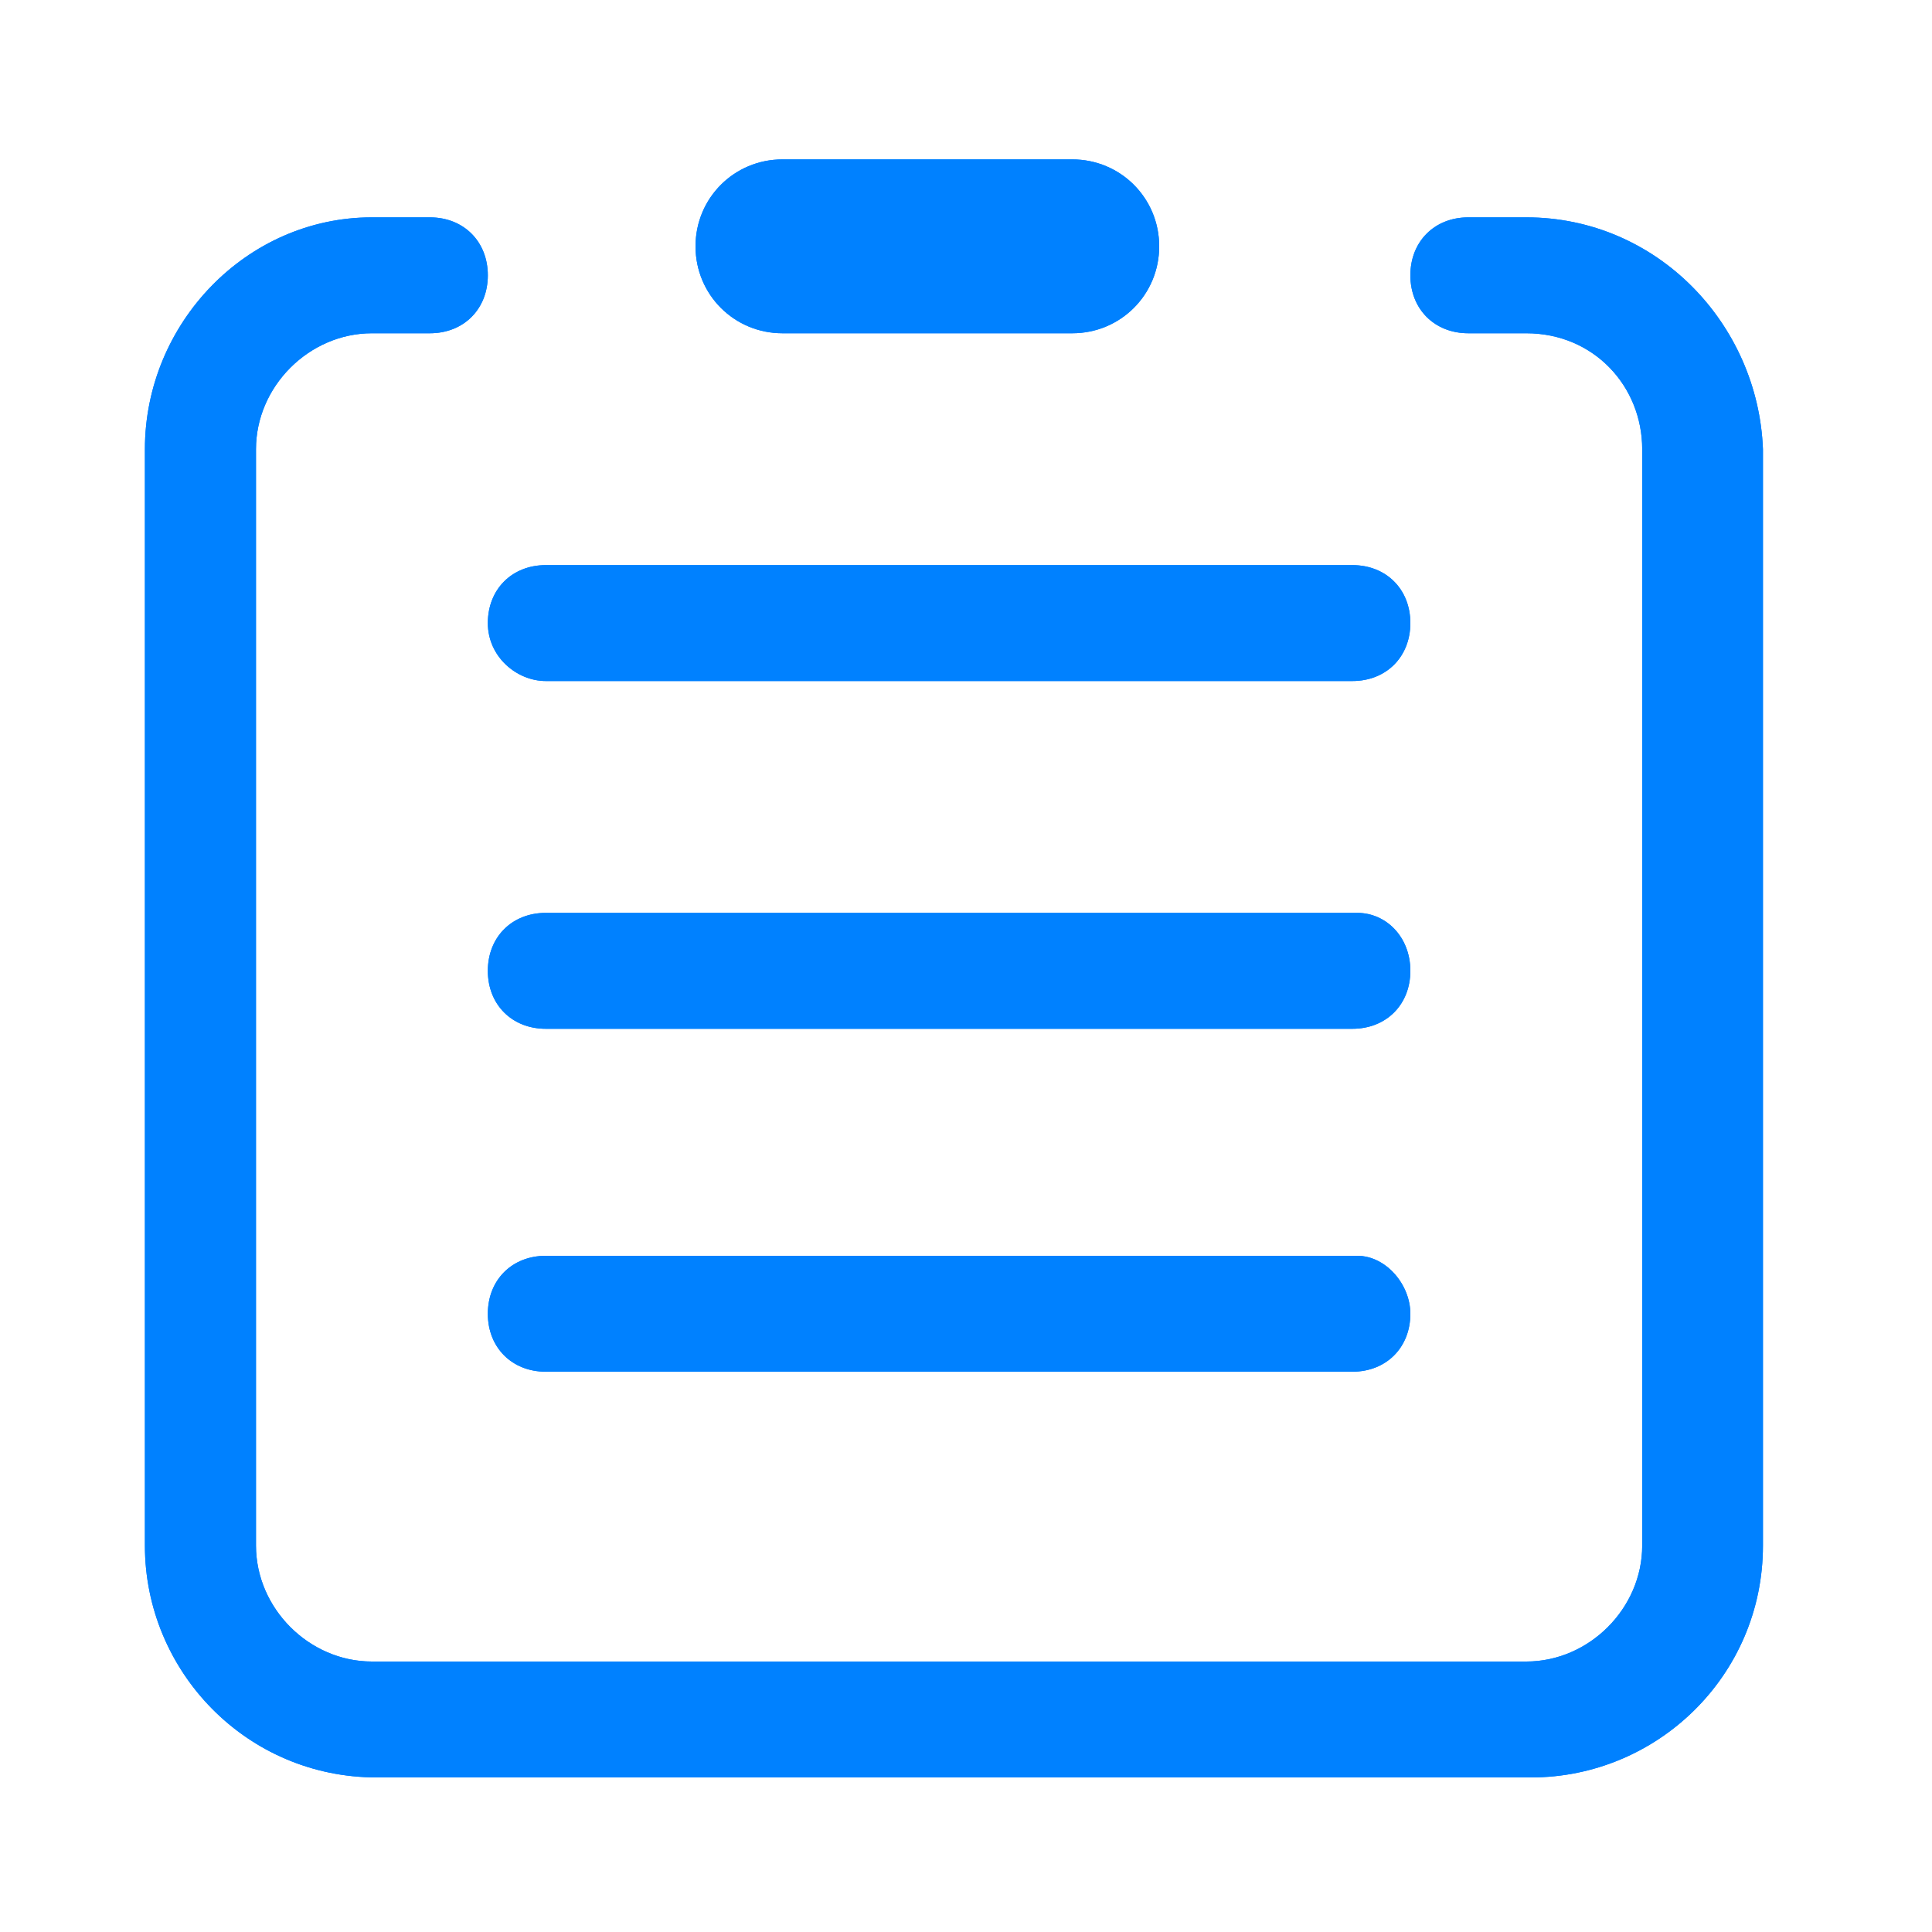 <?xml version="1.0" standalone="no"?><!DOCTYPE svg PUBLIC "-//W3C//DTD SVG 1.1//EN" "http://www.w3.org/Graphics/SVG/1.1/DTD/svg11.dtd"><svg t="1729923610352" class="icon" viewBox="0 0 1024 1024" version="1.1" xmlns="http://www.w3.org/2000/svg" p-id="11558" data-spm-anchor-id="a313x.search_index.0.i20.488e3a81QVxFAx" width="80" height="80" xmlns:xlink="http://www.w3.org/1999/xlink"><path d="M289.28 360.96H716.8c17.92 0 30.72-12.8 30.72-30.72s-12.8-30.72-30.72-30.72H289.28c-17.92 0-30.72 12.8-30.72 30.72s15.36 30.72 30.72 30.72zM719.36 483.84H289.28c-17.92 0-30.72 12.8-30.72 30.72s12.8 30.72 30.72 30.72H716.8c17.92 0 30.72-12.8 30.72-30.72s-12.8-30.72-28.16-30.72zM719.36 665.6H289.28c-17.92 0-30.72 12.8-30.72 30.72s12.8 30.72 30.72 30.72H716.8c17.92 0 30.72-12.8 30.72-30.72 0-15.36-12.8-30.72-28.16-30.72zM414.72 176.64h153.6c25.6 0 46.08-20.48 46.08-46.08s-20.48-46.08-46.08-46.08h-153.6c-25.6 0-46.08 20.48-46.08 46.08s20.48 46.08 46.08 46.08z" p-id="11559" fill="#0081ff"></path><path d="M808.96 115.2h-30.72c-17.92 0-30.72 12.8-30.72 30.72s12.8 30.72 30.72 30.72h30.72C844.8 176.64 870.4 204.8 870.4 238.08V819.2c0 33.28-28.16 61.44-61.44 61.44H197.12c-33.28 0-61.44-28.16-61.44-61.44V238.08c0-33.28 28.16-61.44 61.44-61.44h30.72c17.92 0 30.72-12.8 30.72-30.72s-12.8-30.72-30.72-30.72H197.12C130.56 115.2 76.8 171.52 76.8 238.08V819.2c0 66.56 53.76 122.88 122.88 122.88h611.84c66.56 0 122.88-53.76 122.88-122.88V238.08c-2.56-66.56-56.32-122.88-125.44-122.88z" p-id="11560" fill="#0081ff"></path><path d="M289.28 360.96H716.8c17.92 0 30.72-12.8 30.72-30.72s-12.8-30.72-30.72-30.72H289.28c-17.92 0-30.72 12.8-30.72 30.72s15.36 30.72 30.72 30.72zM719.36 483.84H289.28c-17.92 0-30.72 12.8-30.72 30.72s12.8 30.72 30.72 30.72H716.8c17.92 0 30.72-12.8 30.72-30.72s-12.8-30.72-28.16-30.72zM719.36 665.6H289.28c-17.92 0-30.72 12.8-30.72 30.72s12.8 30.72 30.72 30.72H716.8c17.92 0 30.72-12.8 30.72-30.72 0-15.36-12.8-30.72-28.16-30.72zM414.72 176.64h153.6c25.6 0 46.08-20.48 46.08-46.08s-20.48-46.08-46.08-46.08h-153.6c-25.6 0-46.08 20.48-46.08 46.08s20.48 46.08 46.08 46.08z" p-id="11561" fill="#0081ff"></path><path d="M808.96 115.2h-30.72c-17.92 0-30.72 12.8-30.72 30.72s12.8 30.72 30.72 30.72h30.72C844.8 176.64 870.4 204.8 870.4 238.08V819.2c0 33.28-28.16 61.44-61.44 61.44H197.12c-33.28 0-61.44-28.16-61.44-61.44V238.08c0-33.28 28.16-61.44 61.44-61.44h30.72c17.92 0 30.72-12.8 30.72-30.72s-12.8-30.72-30.72-30.72H197.12C130.56 115.2 76.8 171.52 76.8 238.08V819.2c0 66.56 53.76 122.88 122.88 122.88h611.84c66.56 0 122.88-53.76 122.88-122.88V238.08c-2.56-66.56-56.32-122.88-125.44-122.88z" p-id="11562" fill="#0081ff"></path></svg>